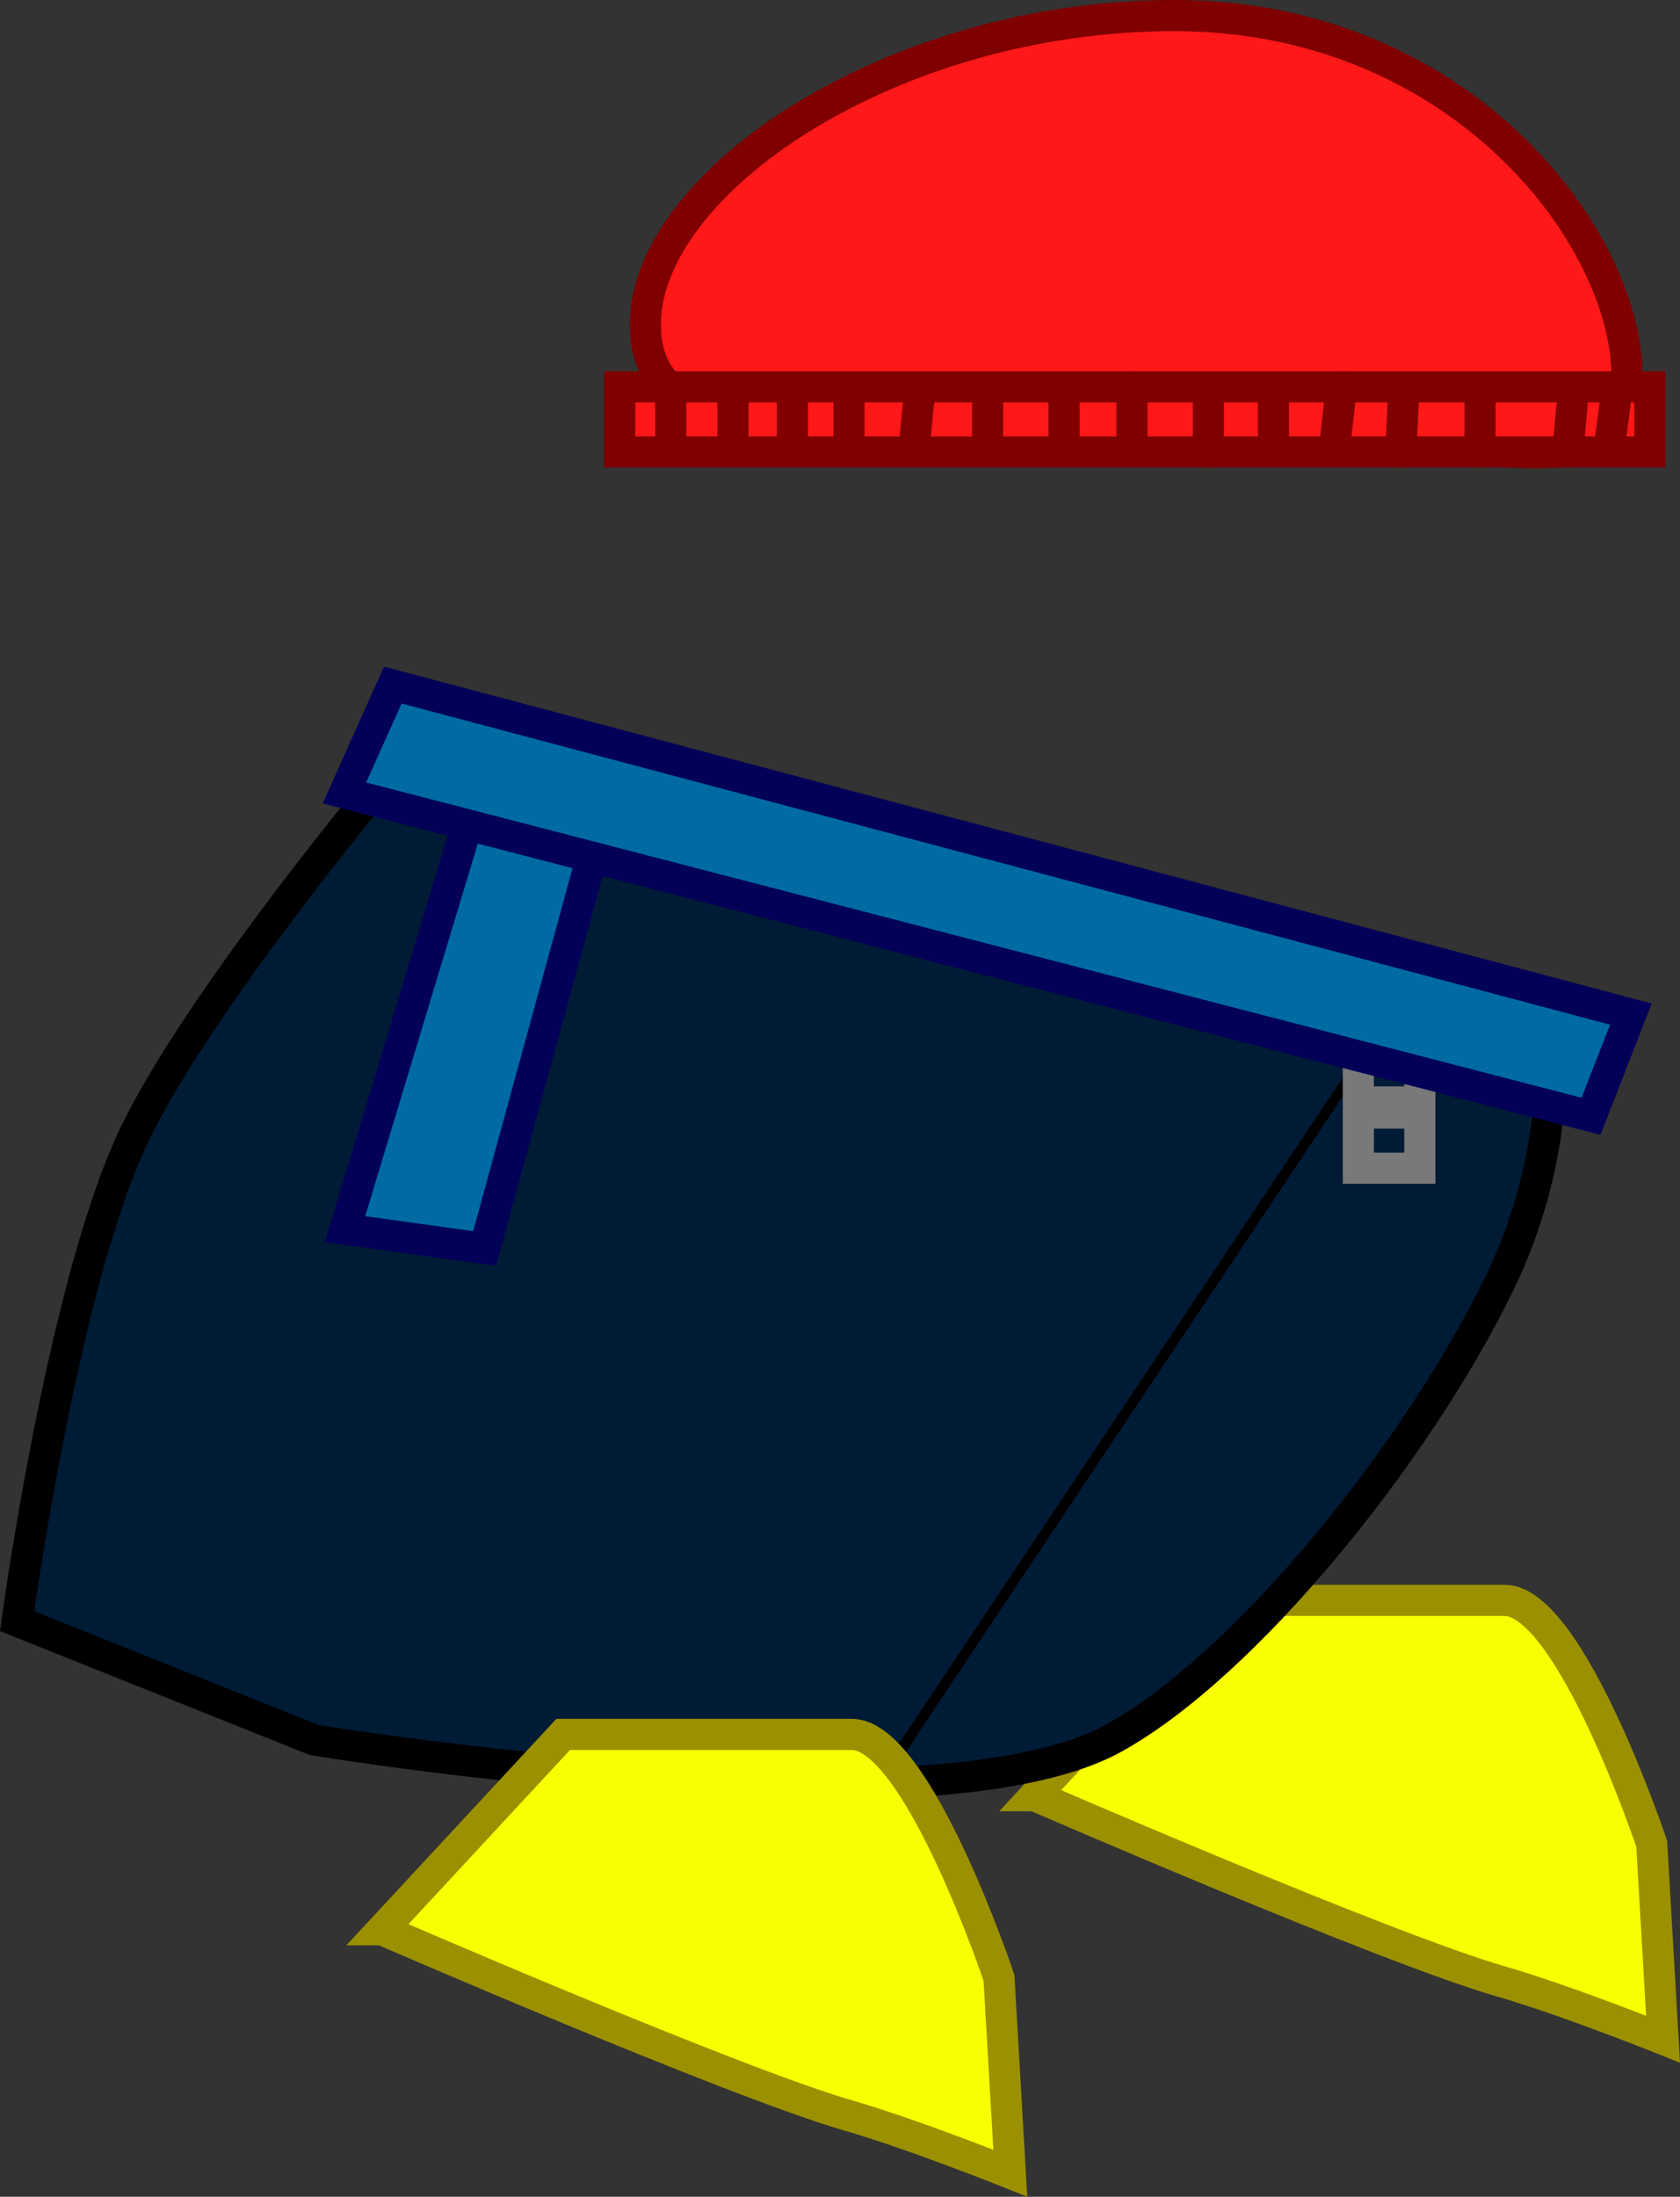 <svg version="1.1" xmlns="http://www.w3.org/2000/svg" xmlns:xlink="http://www.w3.org/1999/xlink" width="80.965" height="105.826" viewBox="0,0,80.965,105.826"><rect x="0" y="0" width="80.965" height="105.826" fill="#333333" stroke="none"/><g transform="translate(-210.881,-124.857)"><g data-paper-data="{&quot;isPaintingLayer&quot;:true}" fill-rule="nonzero" stroke-linejoin="miter" stroke-miterlimit="10" stroke-dasharray="" stroke-dashoffset="0" style="mix-blend-mode: normal"><path d="M289.298,143.033c0,6.82 -9.262,1.962 -22.965,1.962c-13.703,0 -24.35,2.319 -24.35,-4.501c0,-6.82 11.801,-14.887 25.504,-14.887c13.703,0 21.811,10.606 21.811,17.426z" fill="#ff1818" stroke="#800000" stroke-width="1.5" stroke-linecap="butt"/><path d="M240.751,146.63v-3.137h49.641v3.137z" fill="#ff1818" stroke="#800000" stroke-width="1.5" stroke-linecap="butt"/><path d="M243.206,143.63v2.728" fill="none" stroke="#800000" stroke-width="1.5" stroke-linecap="round"/><path d="M246.206,143.903v2.318" fill="none" stroke="#800000" stroke-width="1.5" stroke-linecap="round"/><path d="M249.07,145.812v-1.909" fill="none" stroke="#800000" stroke-width="1.5" stroke-linecap="round"/><path d="M251.798,143.766v2.182" fill="none" stroke="#800000" stroke-width="1.5" stroke-linecap="round"/><path d="M254.934,146.494l0.273,-2.864" fill="none" stroke="#800000" stroke-width="1.5" stroke-linecap="round"/><path d="M258.48,145.812v-1.909" fill="none" stroke="#800000" stroke-width="1.5" stroke-linecap="round"/><path d="M262.162,143.766v2.318" fill="none" stroke="#800000" stroke-width="1.5" stroke-linecap="round"/><path d="M265.435,143.493v2.864" fill="none" stroke="#800000" stroke-width="1.5" stroke-linecap="round"/><path d="M269.117,143.766v2.864" fill="none" stroke="#800000" stroke-width="1.5" stroke-linecap="round"/><path d="M272.254,143.903v2.318" fill="none" stroke="#800000" stroke-width="1.5" stroke-linecap="round"/><path d="M275.254,145.948l0.273,-2.455" fill="none" stroke="#800000" stroke-width="1.5" stroke-linecap="round"/><path d="M278.528,143.766l-0.136,2.864" fill="none" stroke="#800000" stroke-width="1.5" stroke-linecap="round"/><path d="M282.21,143.766v2.864" fill="none" stroke="#800000" stroke-width="1.5" stroke-linecap="round"/><path d="M260.753,211.363l8.728,-9.41c0,0 9.848,0 13.91,0c3.167,0 7.092,11.728 7.092,11.728l0.546,9.41c0,0 -4.692,-1.88 -7.799,-2.777c-5.584,-1.613 -22.477,-8.951 -22.477,-8.951z" fill="#f8ff00" stroke="#9b9100" stroke-width="1.5" stroke-linecap="butt"/><path d="M286.71,143.63l-0.273,3" fill="none" stroke="#800000" stroke-width="1.5" stroke-linecap="round"/><path d="M288.756,144.039l-0.273,2.046" fill="none" stroke="#800000" stroke-width="1.5" stroke-linecap="round"/><path d="M211.703,202.954c0,0 2.168,-15.952 5.547,-23.205c3.439,-7.383 14.91,-20.709 14.91,-20.709l53.46,16.774c0,0 0.301,5.174 -2.486,10.888c-4.036,8.274 -12.304,18.427 -18.58,21.888c-8.985,4.955 -38.531,0.09 -38.531,0.09z" fill="#001b35" stroke="#000000" stroke-width="1.5" stroke-linecap="butt"/><path d="M277.709,174.042l-24.002,36.004" fill="none" stroke="#000000" stroke-width="0.5" stroke-linecap="round"/><path d="M276.345,181.134v-6.682h2.962v6.682z" fill="none" stroke="#797979" stroke-width="1.5" stroke-linecap="butt"/><path d="M276.497,178.476h2.582" fill="none" stroke="#797979" stroke-width="1.5" stroke-linecap="round"/><path d="M227.509,184.069l7.211,-23.849l5.635,2.431l-6.12,22.349z" fill="#006aa2" stroke="#030058" stroke-width="1.5" stroke-linecap="butt"/><path d="M278.927,177.944h-2.354" fill="none" stroke="#797979" stroke-width="1.5" stroke-linecap="round"/><path d="M227.48,163.055l2.331,-5.197l59.668,15.851l-1.922,4.924z" fill="#006aa2" stroke="#030058" stroke-width="1.5" stroke-linecap="butt"/><path d="M229.295,217.819l8.728,-9.41c0,0 9.848,0 13.91,0c3.167,0 7.092,11.728 7.092,11.728l0.546,9.41c0,0 -4.692,-1.88 -7.799,-2.777c-5.584,-1.613 -22.477,-8.951 -22.477,-8.951z" fill="#f8ff00" stroke="#9b9100" stroke-width="1.5" stroke-linecap="butt"/></g></g></svg>